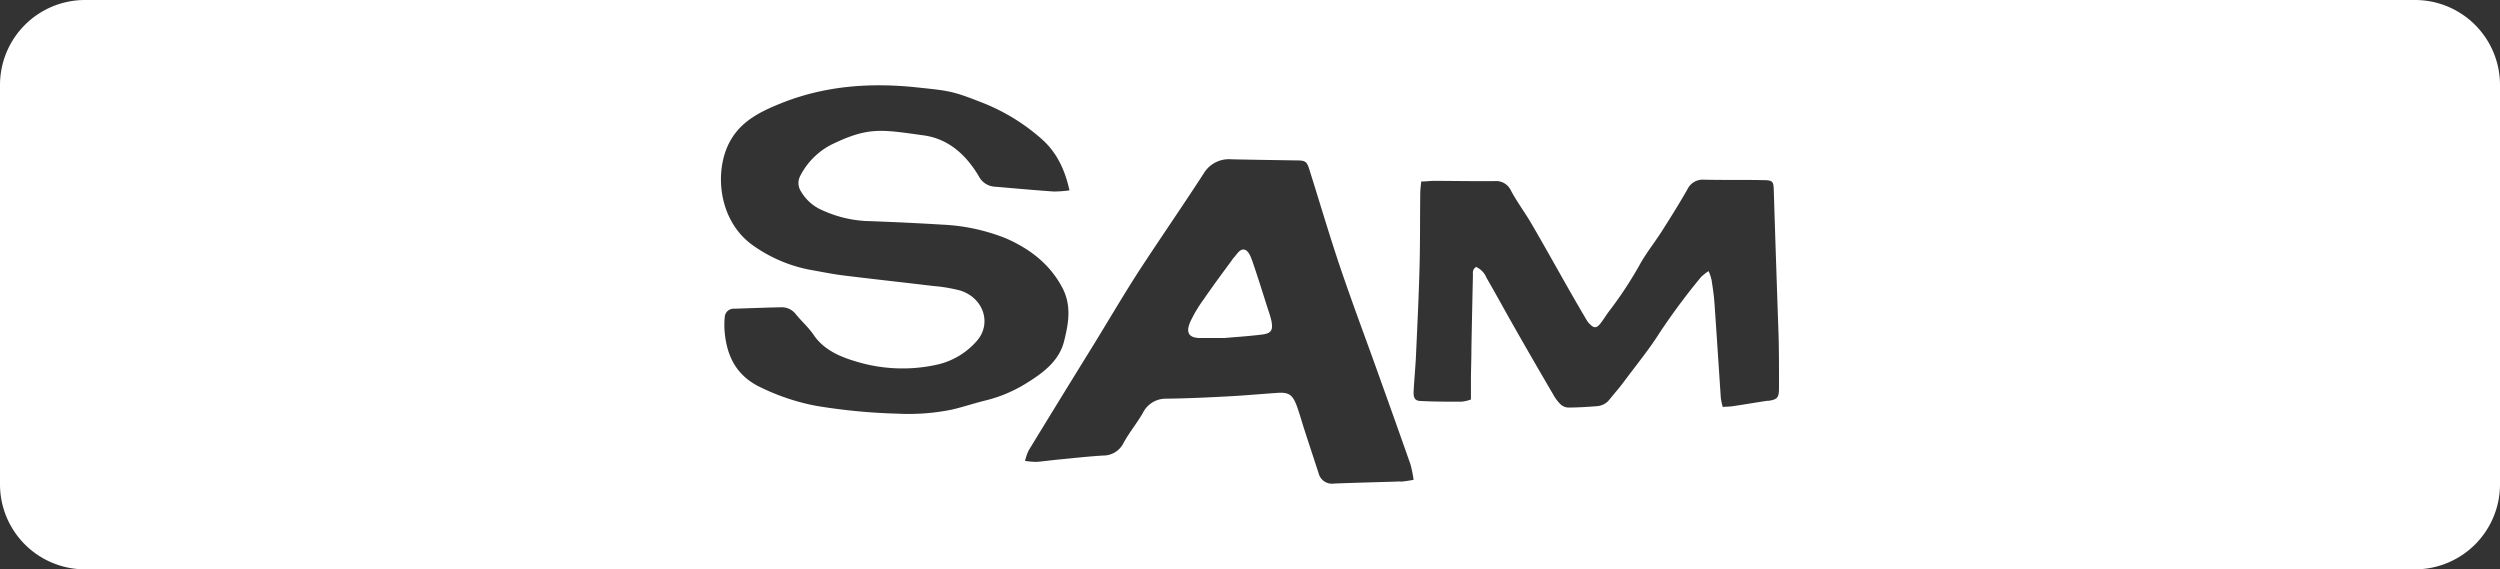 <svg id="Layer_1" data-name="Layer 1" xmlns="http://www.w3.org/2000/svg" viewBox="0 0 521.35 118.69"><rect x="0" y="0" width="521.35" height="118.69" fill="#333333" stroke="none"/><defs><style>.cls-1{fill:#fff;fill-rule:evenodd;}</style></defs><title>nd_tpatp_quiz-v1</title><path class="cls-1" d="M264.43,64.52c-1.06-3.34-2.1-6.68-3.24-10-0.31-.9-0.79-2.11-1.47-2.39-1.11-.46-1.74.91-2.47,1.65a3.11,3.11,0,0,0-.32.44c-2,2.72-4,5.41-5.89,8.17a29,29,0,0,0-2.8,4.68c-1.06,2.38-.26,3.46,2.21,3.42,1.49,0,3,0,4.85,0,2.41-.21,5.19-0.38,8-0.74,1.84-.25,2.21-0.95,1.84-2.84A21.8,21.8,0,0,0,264.43,64.52Z"/><path class="cls-1" d="M503.61,0H17.73A17.73,17.73,0,0,0,0,17.73V101a17.73,17.73,0,0,0,17.73,17.73H503.61A17.73,17.73,0,0,0,521.35,101V17.73A17.73,17.73,0,0,0,503.61,0Zm-305,85.4a45.15,45.15,0,0,1-11.32.87,123.51,123.51,0,0,1-17-1.62,45.57,45.57,0,0,1-11.45-3.77c-5.24-2.4-7.22-6.54-7.7-11.46a16.36,16.36,0,0,1,0-3.3,1.85,1.85,0,0,1,2-1.74c3.23-.11,6.44-0.23,9.68-0.3A3.74,3.74,0,0,1,166,65.57c1.17,1.44,2.63,2.73,3.66,4.24,2,3,5.27,4.51,8.65,5.51a33.18,33.18,0,0,0,17.43.65,15.57,15.57,0,0,0,7.88-4.77c3.29-3.63,1.55-9.09-3.43-10.63a33.06,33.06,0,0,0-5.58-.93c-6.22-.75-12.43-1.42-18.65-2.19-2.25-.27-4.48-0.74-6.73-1.13a30.19,30.19,0,0,1-12-5c-7.76-5.29-8.46-16.48-4.58-22.55C155,25,158.94,23.11,163,21.49c9-3.59,18.43-4.3,28.17-3.27,6.56,0.7,7.33.69,13.37,3.07a41.63,41.63,0,0,1,12.88,7.87c3,2.73,4.67,6.28,5.61,10.54a25.34,25.34,0,0,1-3.24.24c-4.08-.28-8.13-0.65-12.2-1a4,4,0,0,1-3.47-2.19c-2.5-4.2-6.09-7.77-11.5-8.52-8.91-1.23-11.53-1.84-19.38,2a15,15,0,0,0-6.38,6.5,3.16,3.16,0,0,0,.17,3.18,9.46,9.46,0,0,0,4.61,4,24.86,24.86,0,0,0,8.74,2.17q8.11,0.28,16.21.77a40.53,40.53,0,0,1,13.25,2.88C215,52,219,55.23,221.49,59.91c2,3.68,1.38,7.43.42,11.22-1,4.06-4.23,6.54-7.79,8.74a29.1,29.1,0,0,1-8.71,3.67C203.11,84.1,200.88,84.87,198.59,85.4Zm93.5,15c-4.64.16-9.26,0.25-13.89,0.44a2.88,2.88,0,0,1-3.24-2.16q-1.51-4.6-3-9.18c-0.51-1.58-.95-3.19-1.51-4.75-0.91-2.47-1.69-3-4.19-2.81-3.41.23-6.8,0.55-10.21,0.72-4.28.23-8.56,0.43-12.84,0.48a5.32,5.32,0,0,0-4.91,3c-1.23,2.13-2.79,4-4,6.2A4.7,4.7,0,0,1,230,95c-3.13.19-6.27,0.55-9.41,0.85-1.48.14-3,.36-4.44,0.47a17.25,17.25,0,0,1-2.39-.2,11.13,11.13,0,0,1,.74-2.16q6.84-11.21,13.75-22.37c3-4.9,5.92-9.86,9-14.67,4.52-6.95,9.24-13.75,13.74-20.7a6.12,6.12,0,0,1,5.8-3c4.46,0.1,8.92.16,13.37,0.23,2.16,0,2.37.16,3,2.24,2.16,6.86,4.19,13.77,6.5,20.57,2.55,7.49,5.35,14.9,8,22.35q3.27,9.1,6.48,18.22a25.68,25.68,0,0,1,.65,3.23A27.14,27.14,0,0,1,292.08,100.45Zm76.55-16.84c-2.4.36-4.78,0.77-7.19,1.13-0.66.11-1.35,0.11-2.21,0.17a13.86,13.86,0,0,1-.4-1.86c-0.44-6.56-.86-13.13-1.32-19.7-0.11-1.65-.36-3.3-0.61-4.93a10.25,10.25,0,0,0-.62-1.83,9.53,9.53,0,0,0-1.57,1.23,136.93,136.93,0,0,0-8.55,11.49c-2.21,3.51-4.85,6.73-7.34,10.07-1,1.38-2.16,2.69-3.22,4a3.61,3.61,0,0,1-2.69,1.38c-2,.16-4,0.28-6,0.28a2.57,2.57,0,0,1-1.6-.77,8.7,8.7,0,0,1-1.46-2Q319.41,74.6,315,66.82c-1.66-2.94-3.28-5.93-5-8.87a4.19,4.19,0,0,0-2.17-2.28c-0.84.51-.65,1.27-0.67,1.93q-0.17,7.48-.31,15c0,2.08-.08,4.15-0.1,6.24,0,1.38,0,2.76,0,4.47a7.92,7.92,0,0,1-2,.46c-2.77,0-5.53,0-8.31-.14-1.33,0-1.72-.56-1.64-2.08,0.13-2.49.38-5,.49-7.47,0.28-6.09.57-12.17,0.74-18.26,0.14-5.19.08-10.38,0.15-15.58,0-.74.12-1.48,0.2-2.39,1,0,1.79-.13,2.6-0.13,4.22,0,8.44.09,12.67,0.05a3.42,3.42,0,0,1,3.46,2c1.3,2.44,3,4.67,4.37,7.06,2.71,4.66,5.33,9.38,8,14.07,1.1,1.93,2.22,3.85,3.34,5.75a4.58,4.58,0,0,0,.78,1c0.8,0.79,1.34.8,2.06-.08s1.18-1.71,1.8-2.54a81,81,0,0,0,6.41-9.69c1.38-2.54,3.24-4.82,4.8-7.29,1.78-2.8,3.54-5.62,5.19-8.5a3.54,3.54,0,0,1,3.47-2.08c4.15,0.1,8.3,0,12.44.1,2,0,2.08.32,2.14,2.25,0.31,10.11.65,20.21,1,30.33,0.09,3.6.09,7.22,0.08,10.8C371,83,370.61,83.33,368.64,83.61Z"/></svg>
